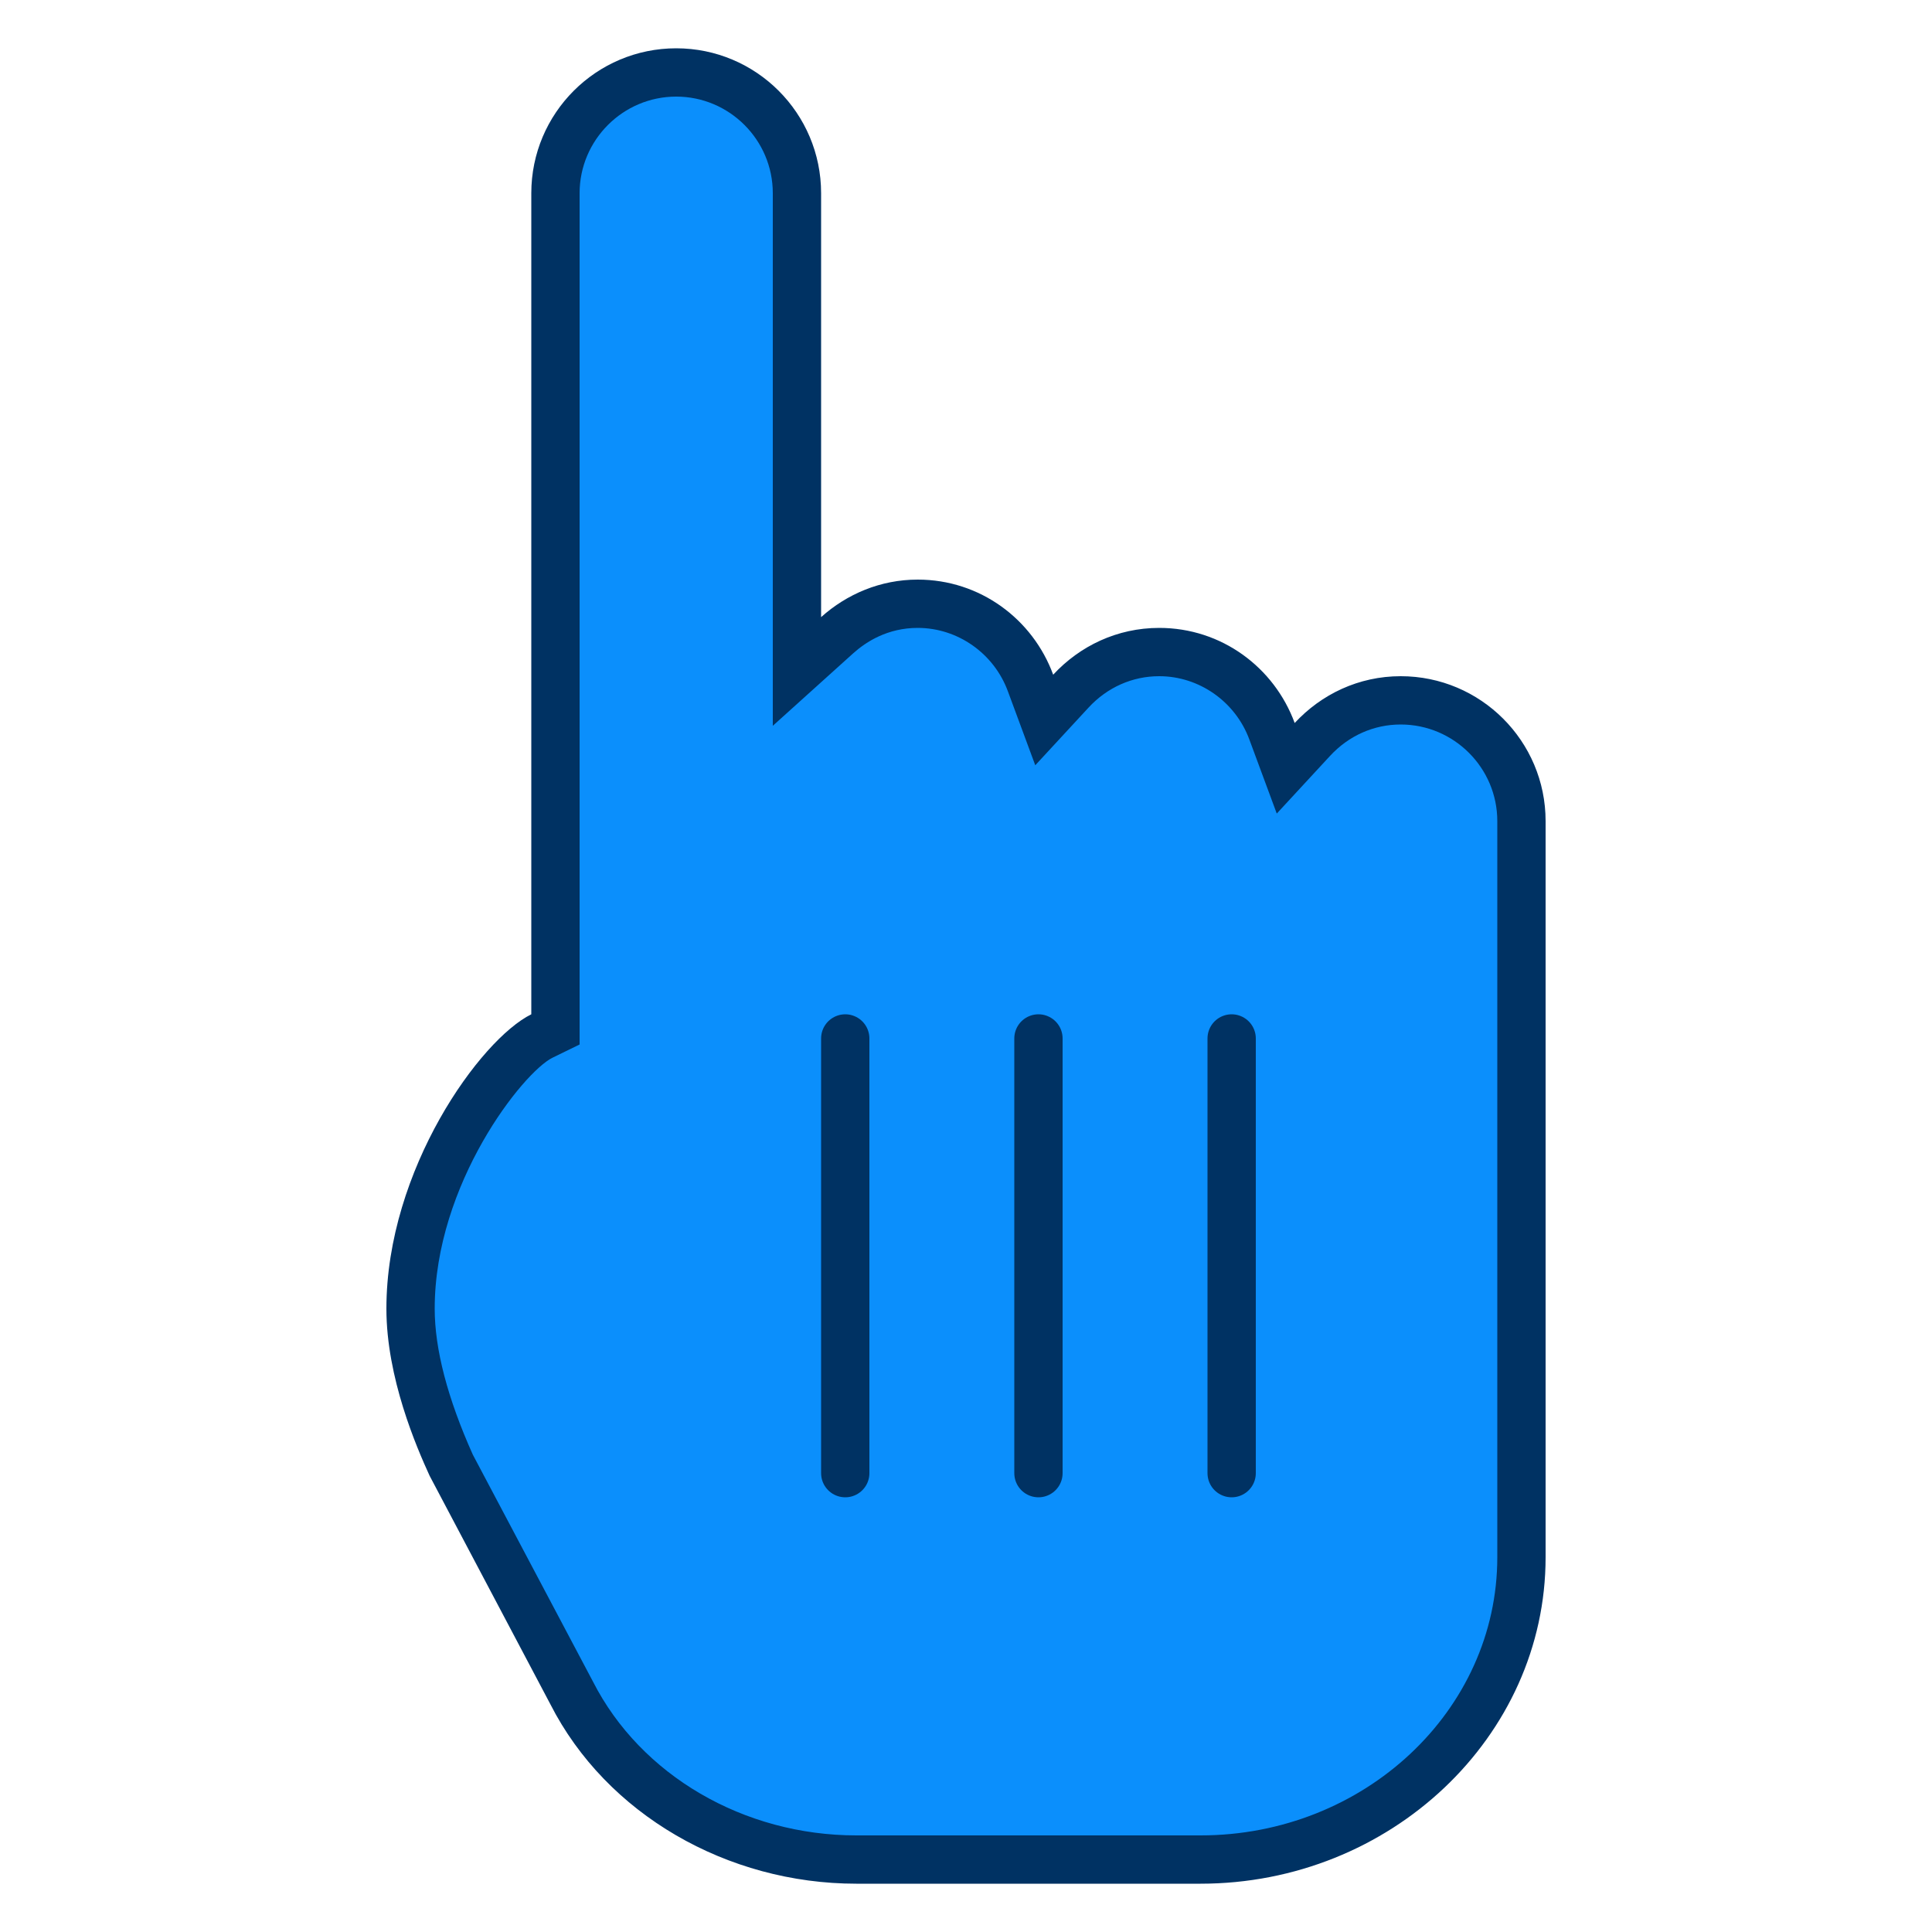 <?xml version="1.0" encoding="UTF-8"?>
<svg xmlns="http://www.w3.org/2000/svg" xmlns:xlink="http://www.w3.org/1999/xlink" viewBox="0 0 40 40" width="40px" height="40px">
<g id="surface47865450">
<path style=" stroke:none;fill-rule:nonzero;fill:rgb(4.314%,56.078%,98.824%);fill-opacity:1;" d="M 17.73 38.5 C 15.215 38.5 12.902 37.148 11.84 35.059 L 9.336 30.32 C 9.141 29.887 8.5 28.477 8.5 27.094 C 8.5 24.293 10.43 21.836 11.219 21.449 L 11.5 21.312 L 11.5 4 C 11.5 2.621 12.621 1.5 14 1.5 C 15.379 1.5 16.5 2.621 16.5 4 L 16.5 13.902 L 17.336 13.148 C 17.801 12.73 18.391 12.5 19 12.5 C 20.035 12.5 20.977 13.16 21.336 14.141 L 21.617 14.906 L 22.172 14.309 C 22.656 13.785 23.305 13.5 24 13.5 C 25.035 13.5 25.977 14.16 26.336 15.141 L 26.617 15.906 L 27.172 15.309 C 27.656 14.785 28.305 14.5 29 14.5 C 30.379 14.5 31.5 15.621 31.5 17 L 31.5 32.246 C 31.5 35.695 28.52 38.5 24.855 38.5 Z M 17.73 38.5 "/>
<path style=" stroke:none;fill-rule:nonzero;fill:rgb(0%,19.608%,38.824%);fill-opacity:1;" d="M 14 2 C 15.102 2 16 2.898 16 4 L 16 15.027 L 17.668 13.523 C 17.934 13.285 18.379 13 19 13 C 19.828 13 20.578 13.527 20.867 14.312 L 21.434 15.844 L 22.539 14.648 C 22.926 14.23 23.445 14 24 14 C 24.828 14 25.578 14.527 25.867 15.312 L 26.434 16.844 L 27.539 15.648 C 27.926 15.23 28.445 15 29 15 C 30.102 15 31 15.898 31 17 L 31 32.242 C 31 35.418 28.242 38 24.855 38 L 17.73 38 C 15.402 38 13.266 36.758 12.277 34.816 L 9.789 30.117 C 9.266 28.949 9 27.934 9 27.094 C 9 24.512 10.832 22.195 11.441 21.898 L 12 21.625 L 12 4 C 12 2.898 12.898 2 14 2 M 14 1 C 12.344 1 11 2.344 11 4 L 11 21 C 9.949 21.516 8 24.215 8 27.094 C 8 28.527 8.625 29.965 8.895 30.555 L 11.395 35.285 C 12.555 37.562 15.055 39 17.73 39 C 17.73 39 17.785 39 17.887 39 C 19 39 24.855 39 24.855 39 C 28.785 39 32 35.961 32 32.242 C 32 32.242 32 17.203 32 17 C 32 15.344 30.656 14 29 14 C 28.129 14 27.355 14.375 26.805 14.969 C 26.383 13.82 25.293 13 24 13 C 23.129 13 22.355 13.375 21.805 13.969 C 21.383 12.82 20.293 12 19 12 C 18.227 12 17.531 12.301 17 12.777 L 17 4 C 17 2.344 15.656 1 14 1 Z M 14 1 "/>
<path style="fill:none;stroke-width:1;stroke-linecap:round;stroke-linejoin:miter;stroke:rgb(0%,19.608%,38.824%);stroke-opacity:1;stroke-miterlimit:10;" d="M 21.5 30.5 L 21.5 21.5 M 17.5 30.5 L 17.5 21.5 M 25.5 30.5 L 25.5 21.5 " transform="matrix(1,0,0,1,0,0)"/>
</g>
</svg>

